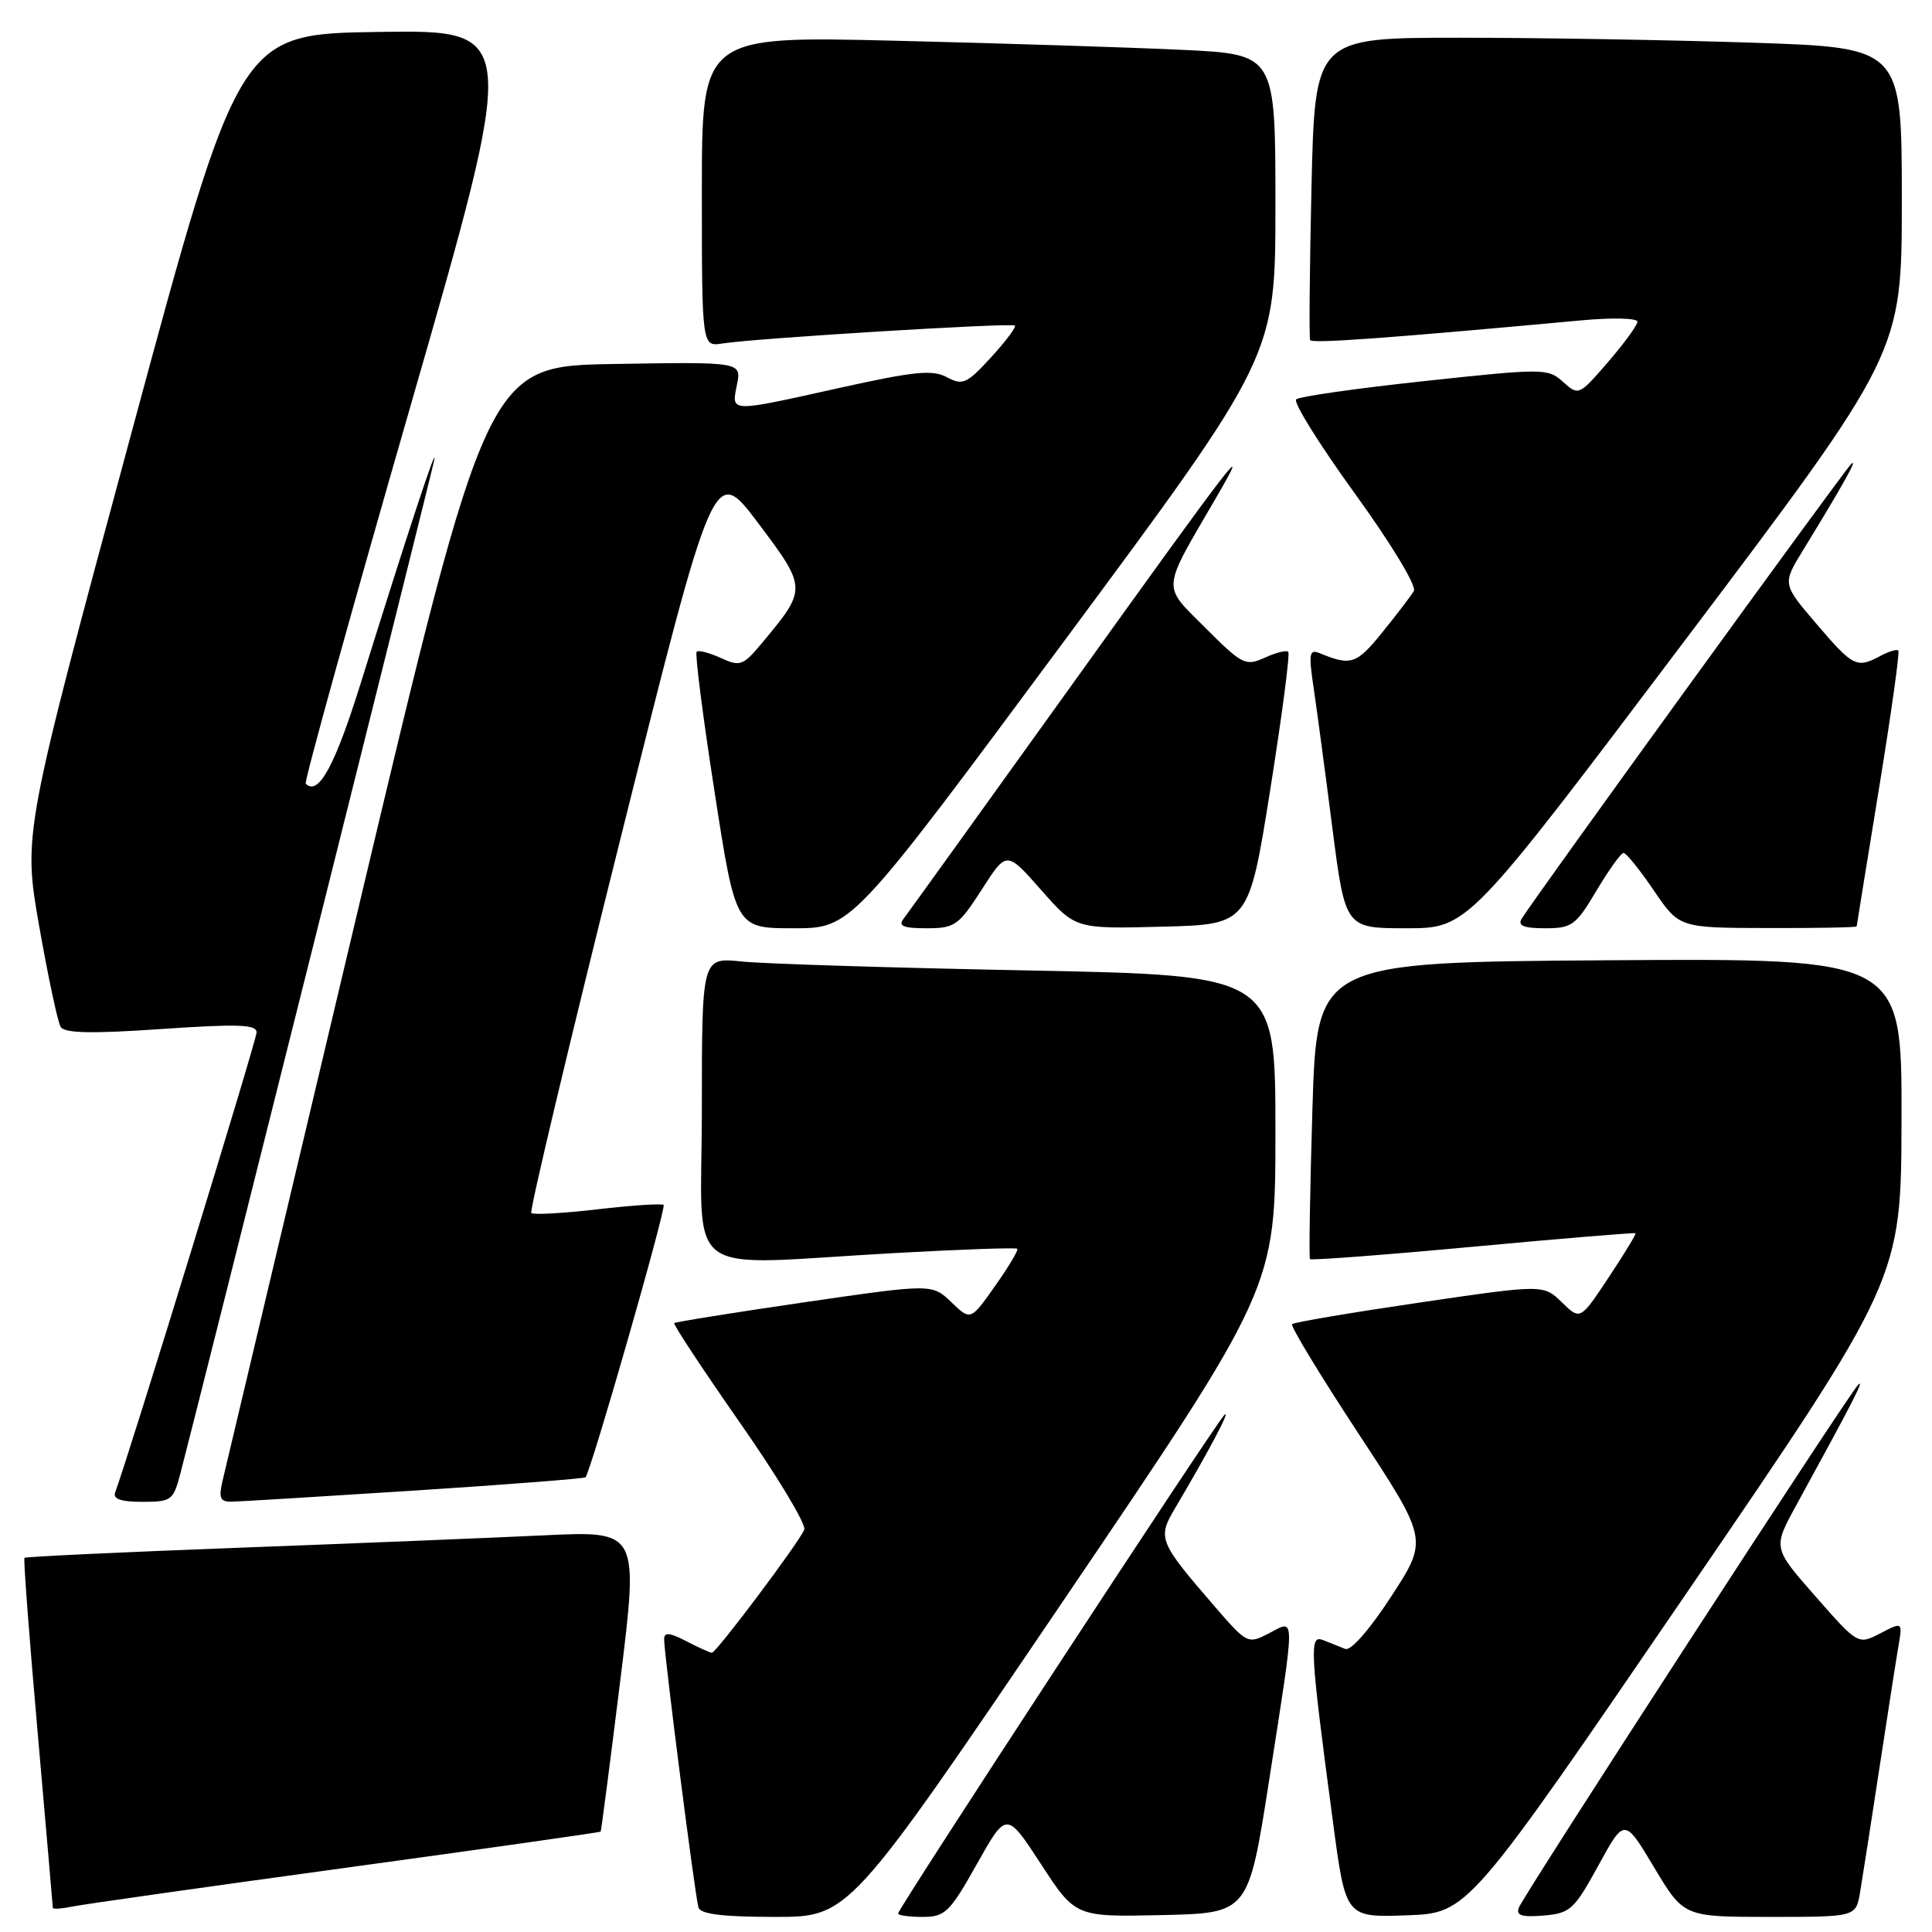 <?xml version="1.0" encoding="UTF-8" standalone="no"?>
<!DOCTYPE svg PUBLIC "-//W3C//DTD SVG 1.1//EN" "http://www.w3.org/Graphics/SVG/1.1/DTD/svg11.dtd" >
<svg xmlns="http://www.w3.org/2000/svg" xmlns:xlink="http://www.w3.org/1999/xlink" version="1.1" viewBox="0 0 256 256">
 <g >
 <path fill="currentColor"
d=" M 140.75 212.32 C 169.00 170.64 169.00 170.64 169.00 149.94 C 169.00 129.23 169.00 129.23 136.25 128.59 C 118.24 128.24 101.14 127.71 98.25 127.40 C 93.00 126.86 93.00 126.86 93.00 146.93 C 93.00 170.03 89.80 167.63 118.49 166.04 C 127.29 165.55 134.63 165.29 134.80 165.47 C 134.97 165.64 133.65 167.86 131.86 170.39 C 128.61 175.00 128.61 175.00 126.06 172.55 C 123.50 170.10 123.50 170.10 106.57 172.56 C 97.26 173.92 89.51 175.16 89.34 175.32 C 89.18 175.49 93.10 181.43 98.05 188.52 C 103.00 195.61 106.84 201.98 106.57 202.68 C 105.96 204.28 94.91 219.00 94.33 219.00 C 94.09 219.00 92.57 218.31 90.95 217.47 C 88.69 216.30 88.00 216.25 88.00 217.22 C 88.00 219.23 92.11 251.35 92.55 252.75 C 92.82 253.64 95.77 254.00 102.72 254.00 C 112.50 254.00 112.50 254.00 140.75 212.32 Z  M 129.44 247.00 C 133.37 240.00 133.37 240.00 137.94 247.01 C 142.50 254.01 142.50 254.01 153.96 253.76 C 165.42 253.50 165.42 253.50 168.15 236.00 C 171.69 213.29 171.69 214.59 168.15 216.42 C 165.32 217.88 165.25 217.84 160.81 212.70 C 153.55 204.29 153.36 203.80 155.68 199.88 C 160.13 192.37 163.21 186.56 162.23 187.50 C 161.03 188.66 119.00 252.88 119.00 253.55 C 119.00 253.80 120.46 254.00 122.25 254.00 C 125.23 254.00 125.83 253.42 129.44 247.00 Z  M 223.20 211.50 C 251.92 169.50 251.92 169.50 251.96 148.24 C 252.00 126.98 252.00 126.98 213.25 127.24 C 174.50 127.50 174.50 127.50 173.90 147.00 C 173.58 157.72 173.43 166.65 173.58 166.84 C 173.72 167.02 183.44 166.29 195.17 165.20 C 206.90 164.11 216.60 163.31 216.71 163.41 C 216.83 163.51 215.23 166.14 213.16 169.26 C 209.39 174.94 209.39 174.94 206.95 172.56 C 204.50 170.19 204.50 170.19 188.08 172.60 C 179.04 173.93 171.45 175.21 171.21 175.46 C 170.97 175.70 174.92 182.22 180.00 189.95 C 189.24 204.01 189.24 204.01 184.37 211.50 C 181.49 215.92 178.99 218.79 178.25 218.49 C 177.56 218.22 176.25 217.70 175.34 217.33 C 173.46 216.57 173.55 218.37 176.64 241.53 C 178.31 254.08 178.31 254.08 186.40 253.79 C 194.49 253.50 194.49 253.50 223.20 211.50 Z  M 211.79 247.19 C 215.25 240.87 215.25 240.87 219.18 247.44 C 223.11 254.00 223.11 254.00 234.51 254.00 C 245.91 254.00 245.91 254.00 246.47 250.75 C 246.77 248.96 247.91 241.65 249.00 234.50 C 250.09 227.35 251.23 220.01 251.54 218.20 C 252.11 214.89 252.11 214.89 249.16 216.42 C 246.20 217.95 246.20 217.95 240.56 211.53 C 234.92 205.11 234.92 205.11 237.96 199.55 C 245.56 185.67 247.15 182.57 246.21 183.50 C 244.89 184.81 201.93 251.01 201.25 252.78 C 200.86 253.81 201.66 254.06 204.53 253.82 C 208.06 253.52 208.58 253.05 211.79 247.19 Z  M 45.97 247.47 C 64.38 244.95 79.51 242.80 79.59 242.70 C 79.67 242.59 80.84 233.58 82.19 222.67 C 84.64 202.84 84.64 202.84 72.07 203.44 C 65.16 203.77 46.90 204.51 31.51 205.09 C 16.11 205.67 3.40 206.27 3.24 206.42 C 3.09 206.57 3.88 216.99 4.99 229.58 C 6.09 242.17 7.00 252.62 7.00 252.81 C 7.00 253.00 8.24 252.91 9.75 252.60 C 11.26 252.30 27.56 249.99 45.97 247.47 Z  M 23.90 195.25 C 26.53 185.20 57.09 63.17 57.53 61.00 C 58.09 58.23 53.97 70.73 47.87 90.30 C 44.38 101.50 42.19 105.53 40.51 103.84 C 40.28 103.62 46.54 81.05 54.42 53.70 C 68.74 3.96 68.74 3.96 50.22 4.23 C 31.69 4.50 31.69 4.50 17.38 57.50 C 3.06 110.50 3.06 110.50 5.19 122.71 C 6.37 129.42 7.65 135.43 8.04 136.07 C 8.56 136.91 12.11 136.99 21.38 136.35 C 31.51 135.66 34.00 135.74 34.00 136.79 C 34.00 137.83 16.99 193.15 15.26 197.75 C 14.93 198.62 16.01 199.00 18.85 199.00 C 22.72 199.00 22.97 198.81 23.90 195.25 Z  M 54.89 197.51 C 67.20 196.71 77.42 195.92 77.58 195.75 C 78.28 195.06 88.33 160.00 87.93 159.66 C 87.69 159.45 83.76 159.71 79.19 160.24 C 74.61 160.77 70.66 160.99 70.40 160.73 C 70.14 160.48 75.48 138.05 82.27 110.91 C 94.61 61.55 94.61 61.55 100.46 69.31 C 106.95 77.94 106.95 78.04 100.98 85.19 C 98.45 88.22 98.08 88.36 95.50 87.18 C 93.98 86.49 92.55 86.12 92.31 86.36 C 92.07 86.60 93.13 94.94 94.68 104.90 C 97.48 123.00 97.48 123.00 105.15 123.00 C 112.81 123.00 112.81 123.00 140.90 85.09 C 169.00 47.19 169.00 47.19 169.00 27.19 C 169.00 7.20 169.00 7.20 156.75 6.61 C 150.01 6.29 132.91 5.74 118.75 5.40 C 93.00 4.77 93.00 4.77 93.00 25.36 C 93.00 45.95 93.00 45.95 95.75 45.51 C 100.13 44.82 134.08 42.74 134.48 43.14 C 134.68 43.34 133.25 45.24 131.31 47.36 C 128.10 50.86 127.56 51.10 125.47 49.98 C 123.56 48.96 121.17 49.20 111.33 51.38 C 96.48 54.68 96.91 54.69 97.65 50.98 C 98.26 47.95 98.26 47.95 81.40 48.23 C 64.54 48.50 64.54 48.50 47.33 121.00 C 37.87 160.88 29.83 194.74 29.48 196.25 C 28.96 198.49 29.18 199.00 30.67 198.98 C 31.68 198.97 42.58 198.30 54.89 197.51 Z  M 130.09 117.87 C 133.38 112.73 133.38 112.73 137.94 117.91 C 142.50 123.09 142.50 123.09 153.99 122.79 C 165.47 122.50 165.47 122.50 168.31 104.66 C 169.87 94.84 170.95 86.61 170.70 86.37 C 170.46 86.12 169.05 86.48 167.58 87.15 C 165.05 88.30 164.60 88.08 159.74 83.22 C 153.92 77.39 153.83 78.51 161.11 66.00 C 166.14 57.36 163.69 60.54 141.49 91.50 C 130.04 107.45 120.25 121.06 119.72 121.75 C 118.98 122.70 119.71 123.00 122.77 123.00 C 126.51 123.00 127.02 122.65 130.09 117.87 Z  M 223.25 84.87 C 252.00 46.76 252.00 46.76 252.00 26.54 C 252.00 6.32 252.00 6.32 232.34 5.66 C 221.53 5.30 204.03 5.00 193.46 5.00 C 174.24 5.00 174.24 5.00 173.78 24.75 C 173.53 35.61 173.45 44.75 173.60 45.06 C 173.85 45.55 183.83 44.82 209.75 42.43 C 213.74 42.07 216.99 42.16 216.97 42.63 C 216.95 43.11 215.19 45.52 213.06 47.99 C 209.23 52.42 209.16 52.45 207.12 50.61 C 205.12 48.80 204.59 48.79 188.78 50.49 C 179.83 51.45 172.16 52.54 171.75 52.92 C 171.33 53.30 174.83 58.90 179.51 65.37 C 184.39 72.12 187.73 77.65 187.34 78.32 C 186.95 78.97 185.07 81.44 183.14 83.82 C 179.75 88.01 179.00 88.26 174.89 86.56 C 173.48 85.98 173.38 86.54 174.07 91.20 C 174.50 94.11 175.62 102.46 176.55 109.75 C 178.26 123.00 178.26 123.00 186.38 123.00 C 194.50 122.99 194.50 122.99 223.25 84.87 Z  M 211.54 118.02 C 213.17 115.28 214.78 113.03 215.13 113.02 C 215.47 113.01 217.27 115.24 219.13 117.97 C 222.50 122.95 222.50 122.95 234.25 122.97 C 240.71 122.99 246.01 122.89 246.02 122.75 C 246.03 122.61 247.36 114.41 248.97 104.53 C 250.58 94.65 251.74 86.40 251.54 86.20 C 251.33 86.00 250.26 86.32 249.15 86.92 C 246.02 88.59 245.55 88.36 240.71 82.69 C 236.17 77.38 236.17 77.38 238.89 72.94 C 244.23 64.23 246.30 60.51 245.28 61.50 C 244.23 62.51 202.98 119.44 201.62 121.75 C 201.08 122.66 201.93 123.00 204.73 123.00 C 208.29 123.00 208.81 122.62 211.54 118.02 Z "/>
</g>
</svg>